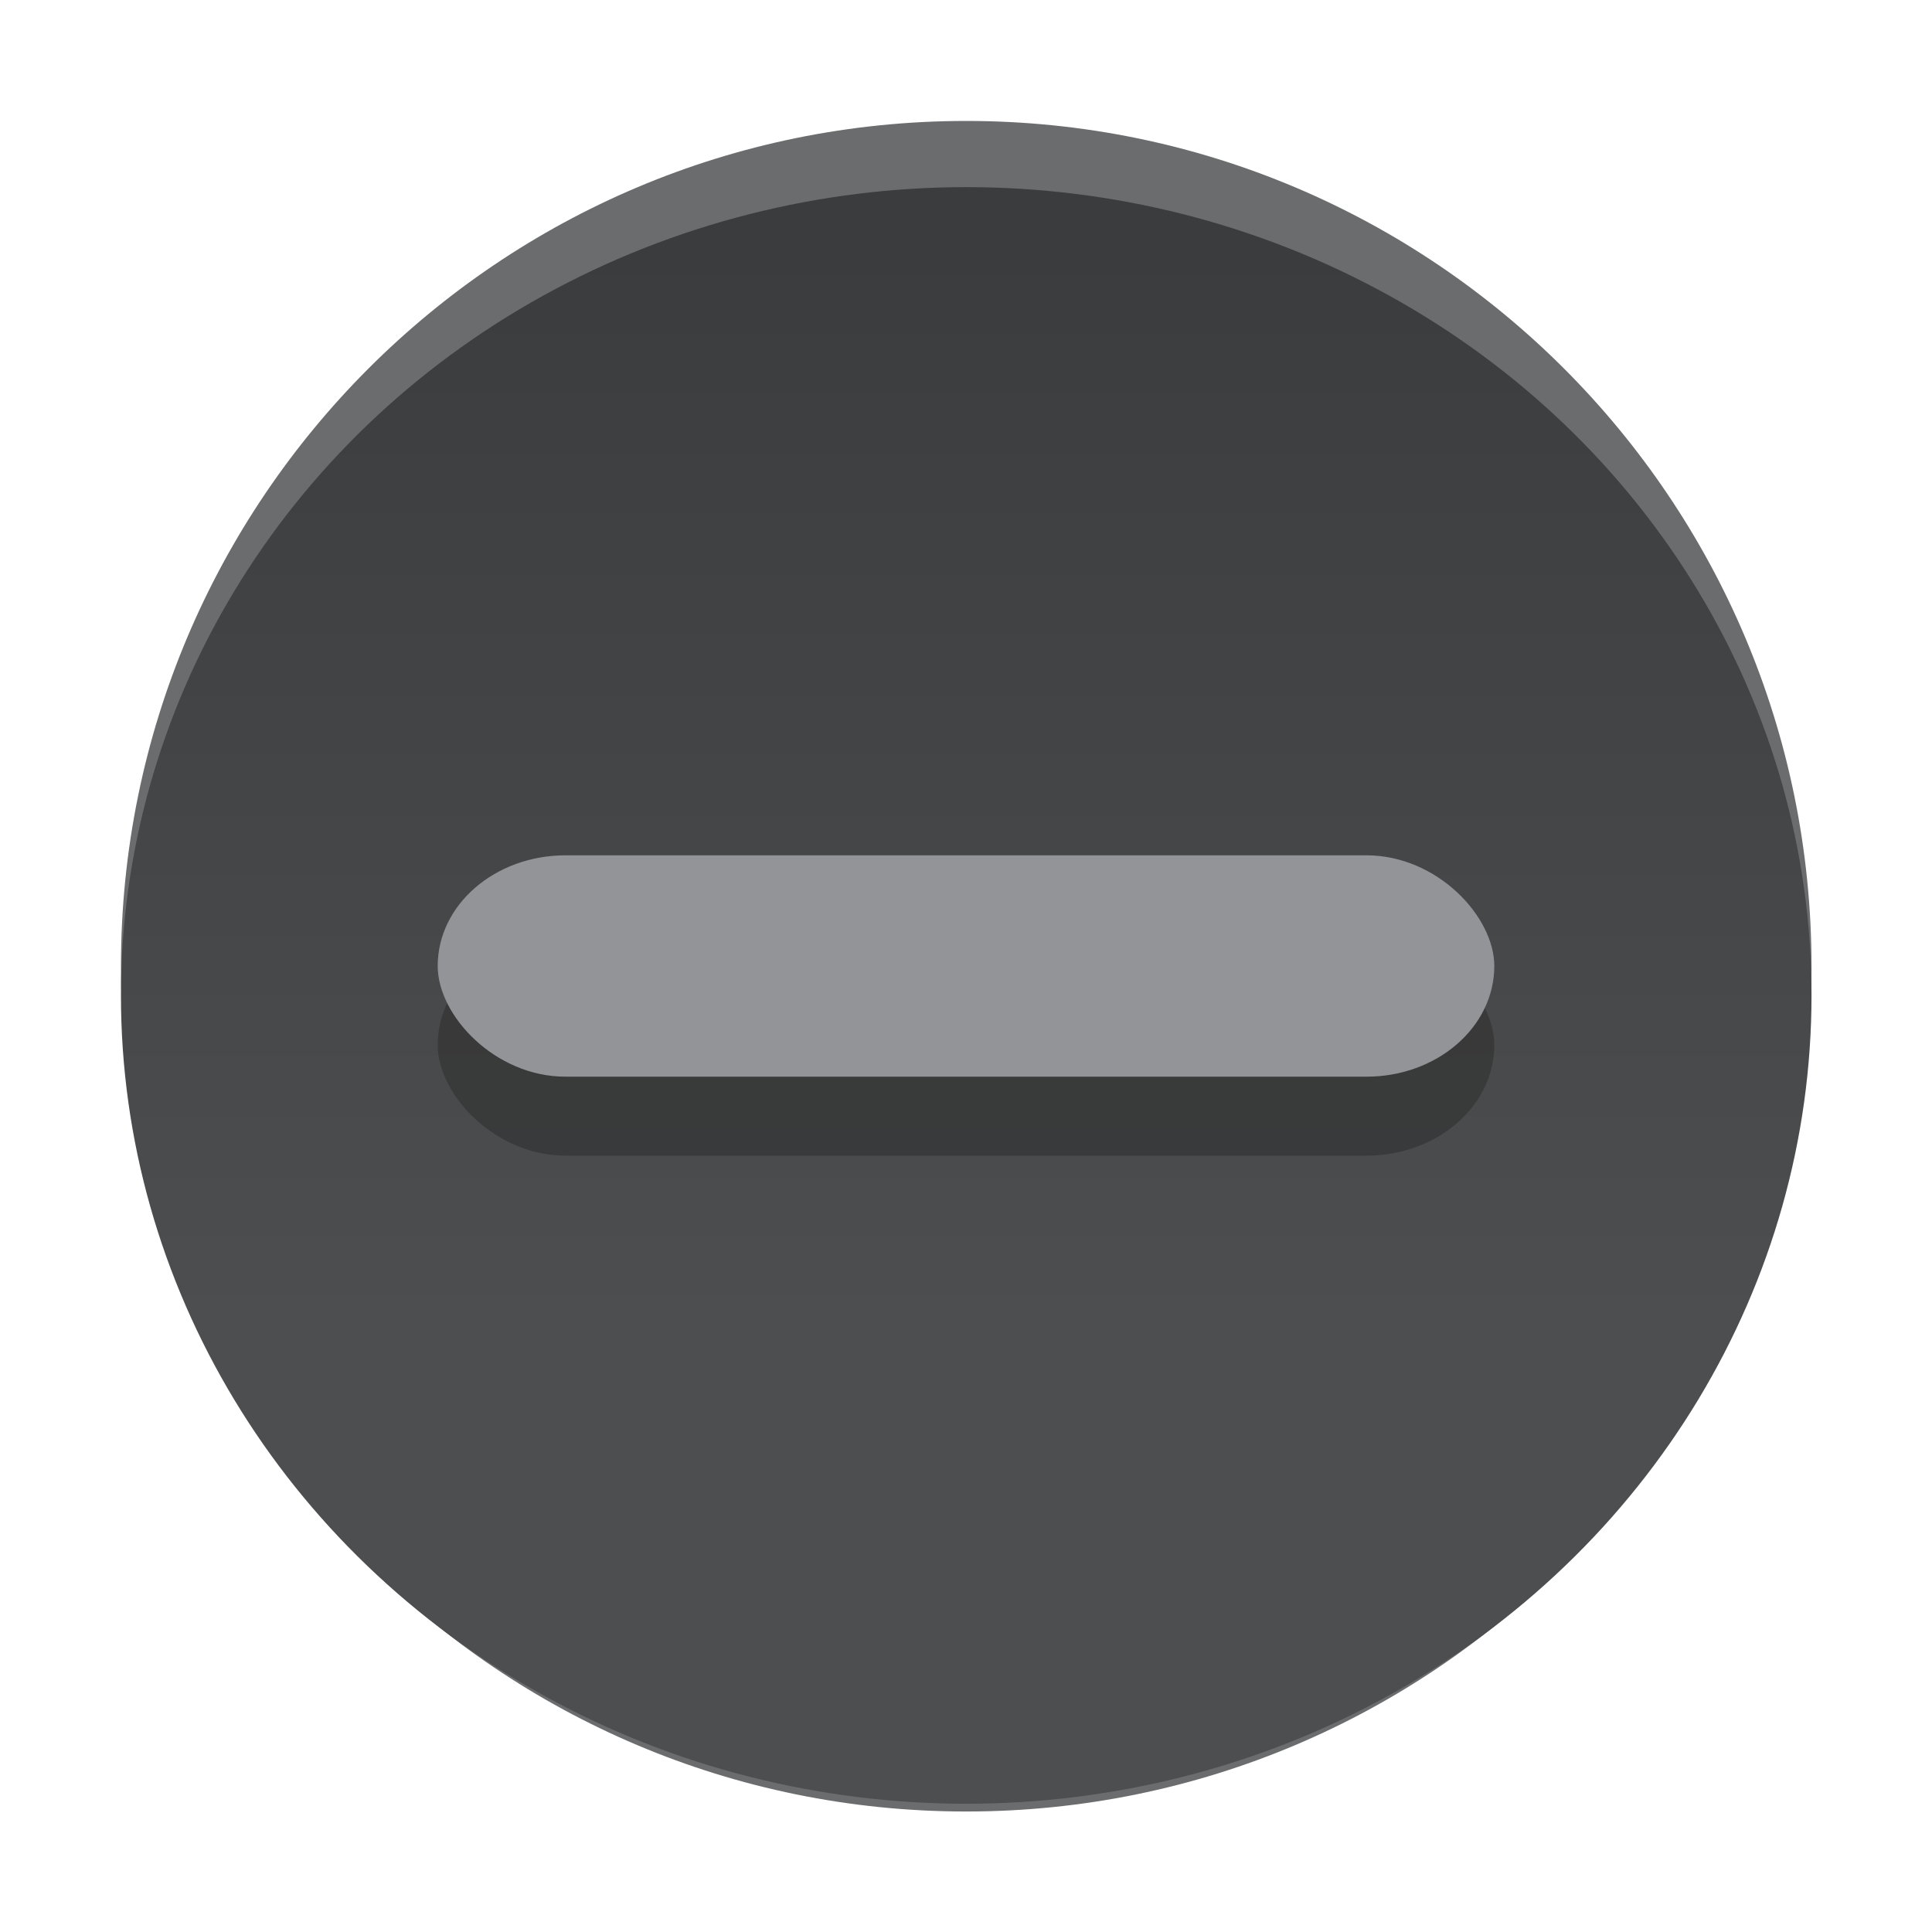 <svg xmlns="http://www.w3.org/2000/svg" xmlns:svg="http://www.w3.org/2000/svg" xmlns:xlink="http://www.w3.org/1999/xlink" id="svg17" width="16" height="16" version="1.1" viewBox="0 0 4.233 4.233"><defs id="defs21"><linearGradient id="linearGradient4743-3-6"><stop style="stop-color:#3b3c3d;stop-opacity:1" id="stop4739" offset="0"/><stop style="stop-color:#4c4e50;stop-opacity:1" id="stop4741" offset="1"/></linearGradient><linearGradient id="linearGradient4745" x1="2.109" x2="2.109" y1=".518" y2="2.829" gradientTransform="matrix(1.038,0,0,1.03,-0.073,-0.005)" gradientUnits="userSpaceOnUse" xlink:href="#linearGradient4743-3-6"/></defs><rect id="rect4" width="3.699" height="3.696" x=".269" y=".266" style="fill:none;stroke-width:.217"/><path id="path6" d="m 2.117,0.265 c -1.023,0 -1.852,0.829 -1.852,1.852 0,1.023 0.829,1.852 1.852,1.852 1.023,0 1.852,-0.829 1.852,-1.852 0,-1.023 -0.829,-1.852 -1.852,-1.852 z" style="opacity:1;fill:#6b6c6d;fill-opacity:1;stroke:#000;stroke-width:0;stroke-miterlimit:4;stroke-dasharray:none;stroke-opacity:.659"/><ellipse style="opacity:1;fill:url(#linearGradient4745);fill-opacity:1;stroke:none;stroke-width:.055;stroke-miterlimit:4;stroke-dasharray:none;stroke-opacity:1" id="path4737" cx="2.117" cy="2.181" rx="1.852" ry="1.771"/><rect style="opacity:.704;stroke-width:.217;fill:#333" id="rect16" width="2.315" height=".485" x=".959" y="2.047" rx=".28" ry=".243"/><rect style="fill:#939498;stroke-width:.217;fill-opacity:1" id="rect18" width="2.315" height=".485" x=".959" y="1.874" rx=".28" ry=".243"/></svg>